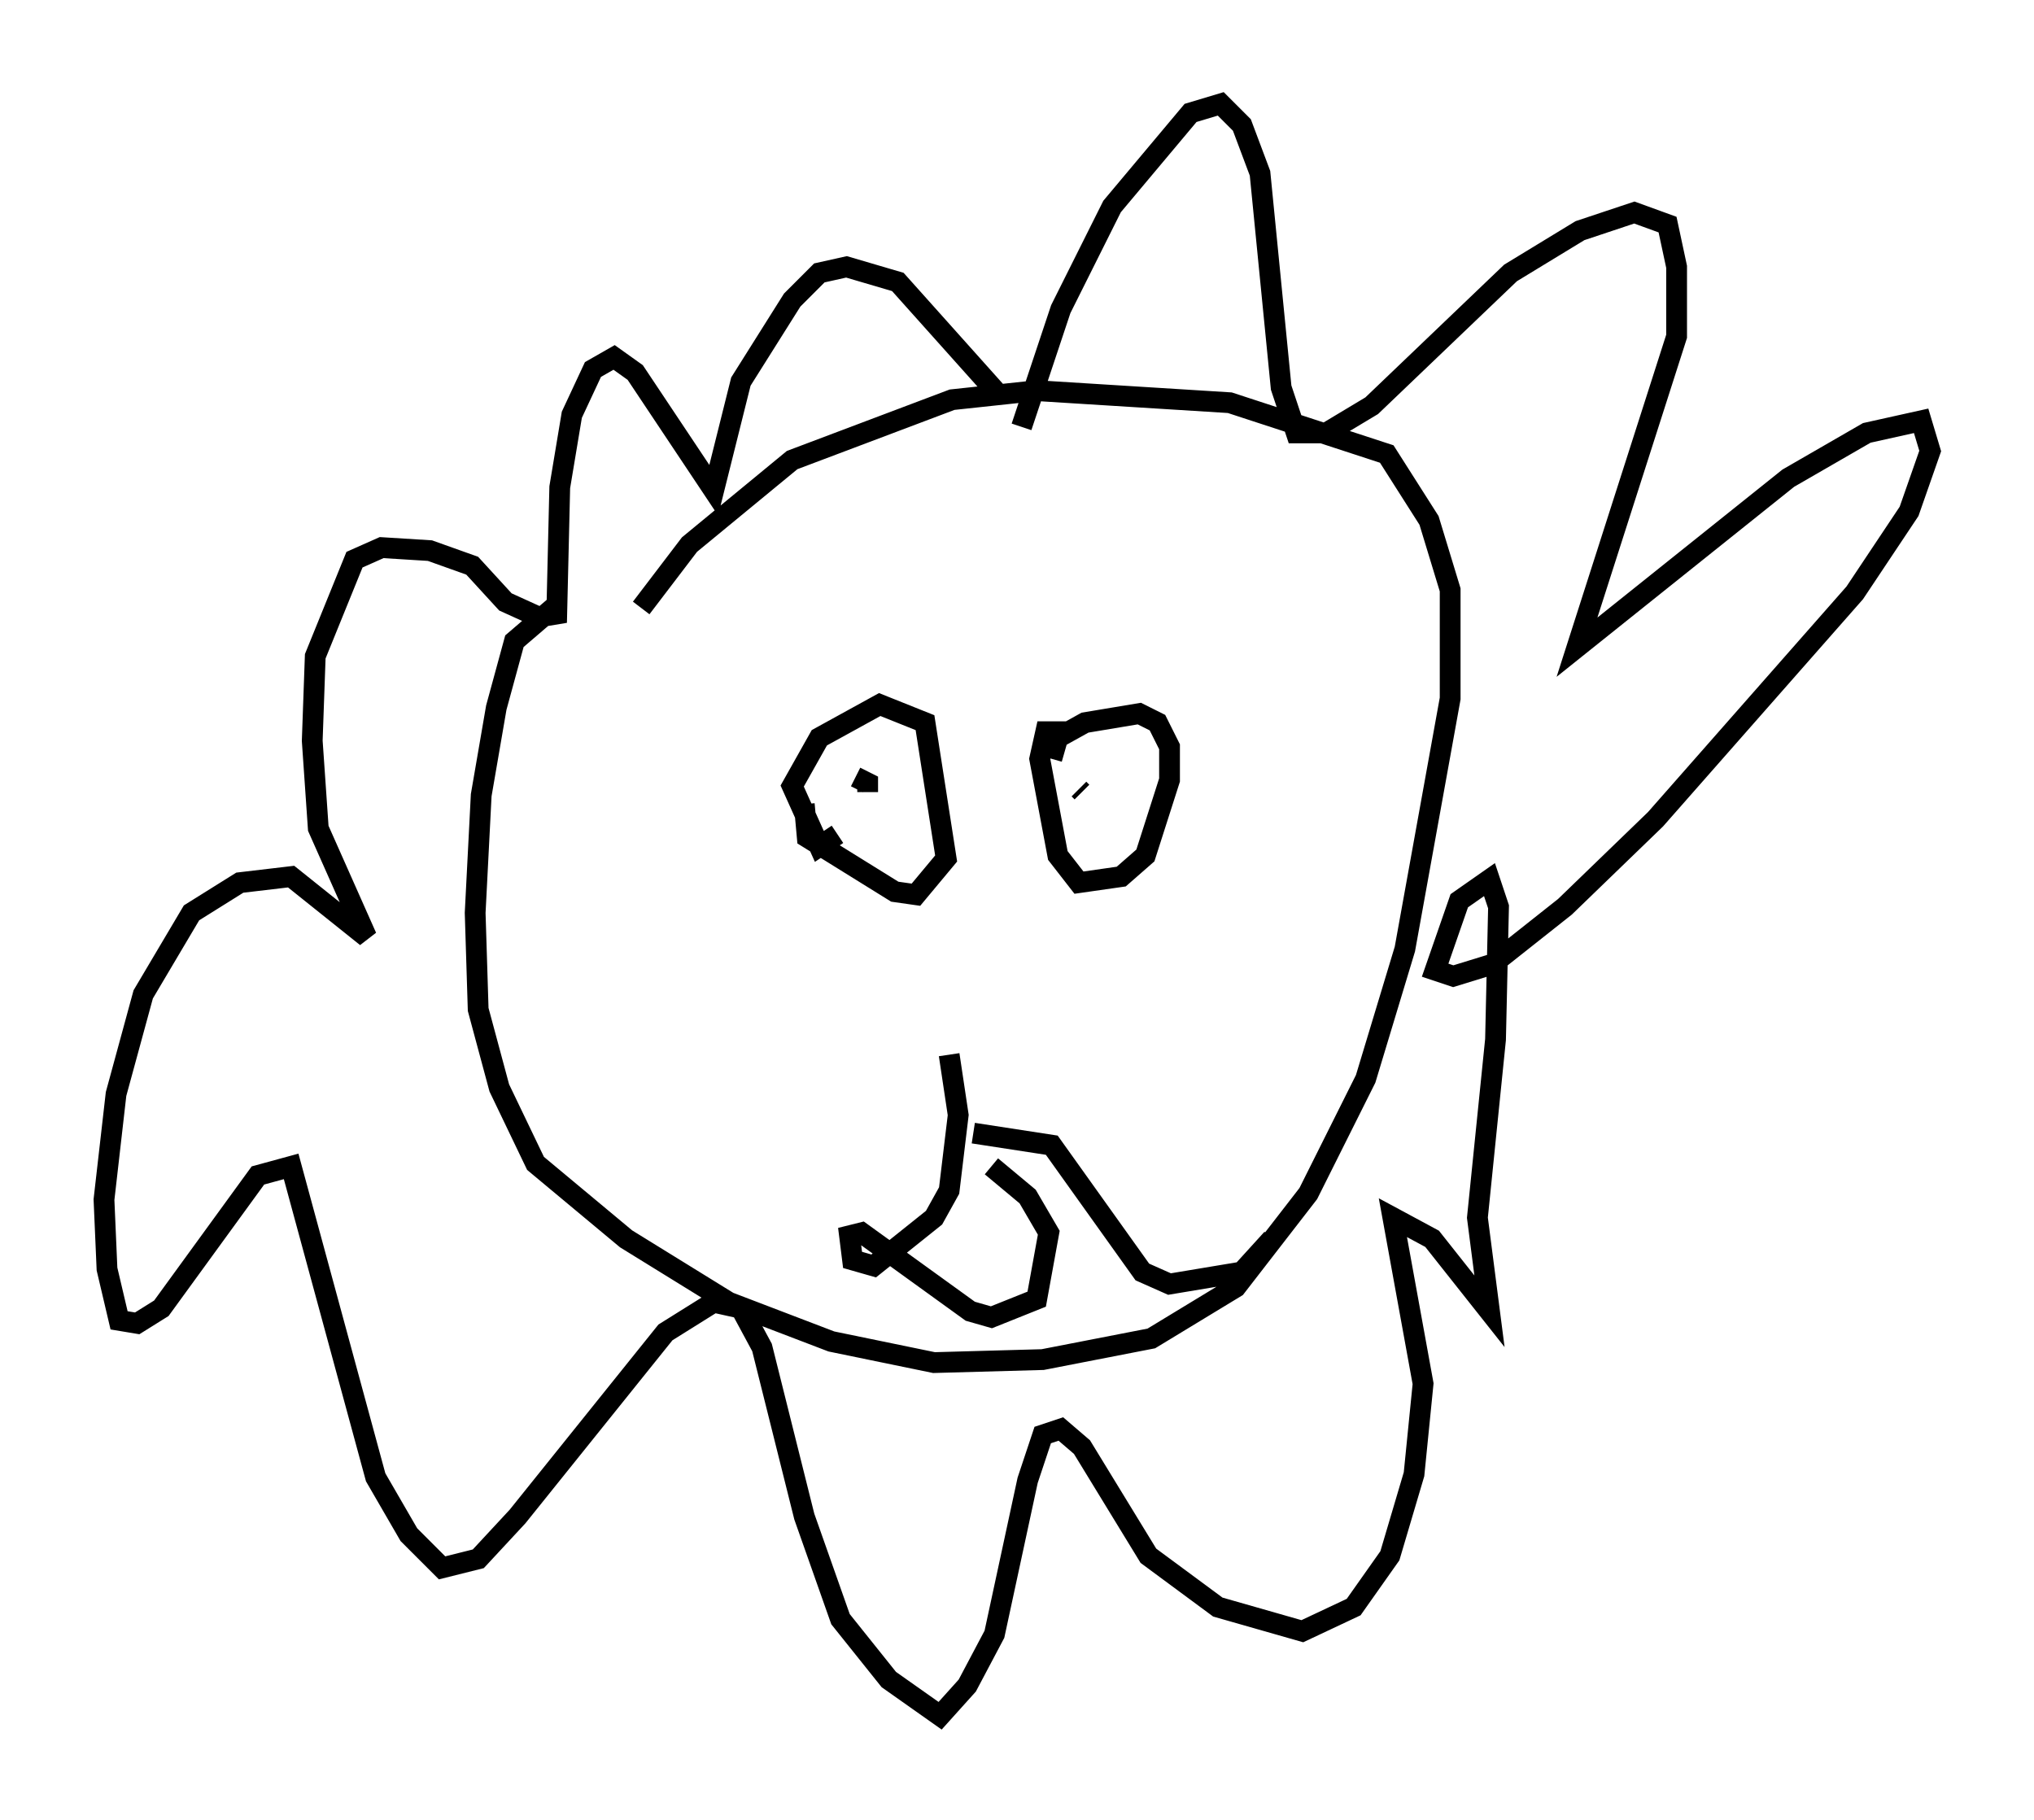 <?xml version="1.0" encoding="utf-8" ?>
<svg baseProfile="full" height="87.564" version="1.1" width="97.877" xmlns="http://www.w3.org/2000/svg" xmlns:ev="http://www.w3.org/2001/xml-events" xmlns:xlink="http://www.w3.org/1999/xlink"><defs /><rect fill="white" height="87.564" width="97.877" x="0" y="0" /><path d="M30.419, 27.078 m-3.631, 2.034 l-2.034, 1.743 -0.872, 3.196 l-0.726, 4.212 -0.291, 5.665 l0.145, 4.648 1.017, 3.777 l1.743, 3.631 4.358, 3.631 l4.939, 3.05 4.939, 1.888 l4.939, 1.017 5.229, -0.145 l5.229, -1.017 4.067, -2.469 l3.486, -4.503 2.76, -5.52 l1.888, -6.246 2.179, -12.056 l0.0, -5.229 -1.017, -3.341 l-2.034, -3.196 -7.553, -2.469 l-9.296, -0.581 -4.067, 0.436 l-7.698, 2.905 -4.939, 4.067 l-2.324, 3.05 m18.302, -8.715 l1.888, -5.665 2.469, -4.939 l3.777, -4.503 1.453, -0.436 l1.017, 1.017 0.872, 2.324 l1.017, 10.313 0.726, 2.179 l1.453, 0.0 2.179, -1.307 l6.682, -6.391 3.341, -2.034 l2.615, -0.872 1.598, 0.581 l0.436, 2.034 0.0, 3.341 l-4.793, 14.961 10.168, -8.134 l3.777, -2.179 2.615, -0.581 l0.436, 1.453 -1.017, 2.905 l-2.615, 3.922 -9.587, 10.894 l-4.358, 4.212 -3.486, 2.76 l-1.888, 0.581 -0.872, -0.291 l1.162, -3.341 1.453, -1.017 l0.436, 1.307 -0.145, 6.391 l-0.872, 8.57 0.581, 4.503 l-2.76, -3.486 -1.888, -1.017 l1.453, 7.989 -0.436, 4.358 l-1.162, 3.922 -1.743, 2.469 l-2.469, 1.162 -4.067, -1.162 l-3.341, -2.469 -3.196, -5.229 l-1.017, -0.872 -0.872, 0.291 l-0.726, 2.179 -1.598, 7.408 l-1.307, 2.469 -1.307, 1.453 l-2.469, -1.743 -2.324, -2.905 l-1.743, -4.939 -2.034, -8.134 l-1.017, -1.888 -1.307, -0.291 l-2.324, 1.453 -7.117, 8.86 l-1.888, 2.034 -1.743, 0.436 l-1.598, -1.598 -1.598, -2.76 l-4.067, -14.961 -1.598, 0.436 l-4.648, 6.391 -1.162, 0.726 l-0.872, -0.145 -0.581, -2.469 l-0.145, -3.341 0.581, -5.084 l1.307, -4.793 2.324, -3.922 l2.324, -1.453 2.469, -0.291 l3.631, 2.905 -2.324, -5.229 l-0.291, -4.212 0.145, -4.067 l1.888, -4.648 1.307, -0.581 l2.324, 0.145 2.034, 0.726 l1.598, 1.743 1.598, 0.726 l0.872, -0.145 0.145, -6.101 l0.581, -3.486 1.017, -2.179 l1.017, -0.581 1.017, 0.726 l3.777, 5.665 1.307, -5.229 l2.469, -3.922 1.307, -1.307 l1.307, -0.291 2.469, 0.726 l4.939, 5.52 m-9.441, 19.609 l0.145, 1.598 4.212, 2.615 l1.017, 0.145 1.453, -1.743 l-1.017, -6.536 -2.179, -0.872 l-2.905, 1.598 -1.307, 2.324 l1.307, 2.905 0.872, -0.581 m0.872, -2.76 l0.581, 0.291 0.0, 0.436 m9.587, -2.905 l-1.017, 0.0 -0.291, 1.307 l0.872, 4.648 1.017, 1.307 l2.034, -0.291 1.162, -1.017 l1.162, -3.631 0.0, -1.598 l-0.581, -1.162 -0.872, -0.436 l-2.615, 0.436 -1.307, 0.726 l-0.291, 1.017 m1.307, 1.453 l0.145, 0.145 m-6.391, 12.637 l0.436, 2.905 -0.436, 3.631 l-0.726, 1.307 -2.905, 2.324 l-1.017, -0.291 -0.145, -1.162 l0.581, -0.145 5.229, 3.777 l1.017, 0.291 2.179, -0.872 l0.581, -3.196 -1.017, -1.743 l-1.743, -1.453 m-0.872, -1.598 l3.777, 0.581 4.358, 6.101 l1.307, 0.581 3.486, -0.581 l1.453, -1.598 " fill="none" stroke="black" stroke-width="1" /></svg>